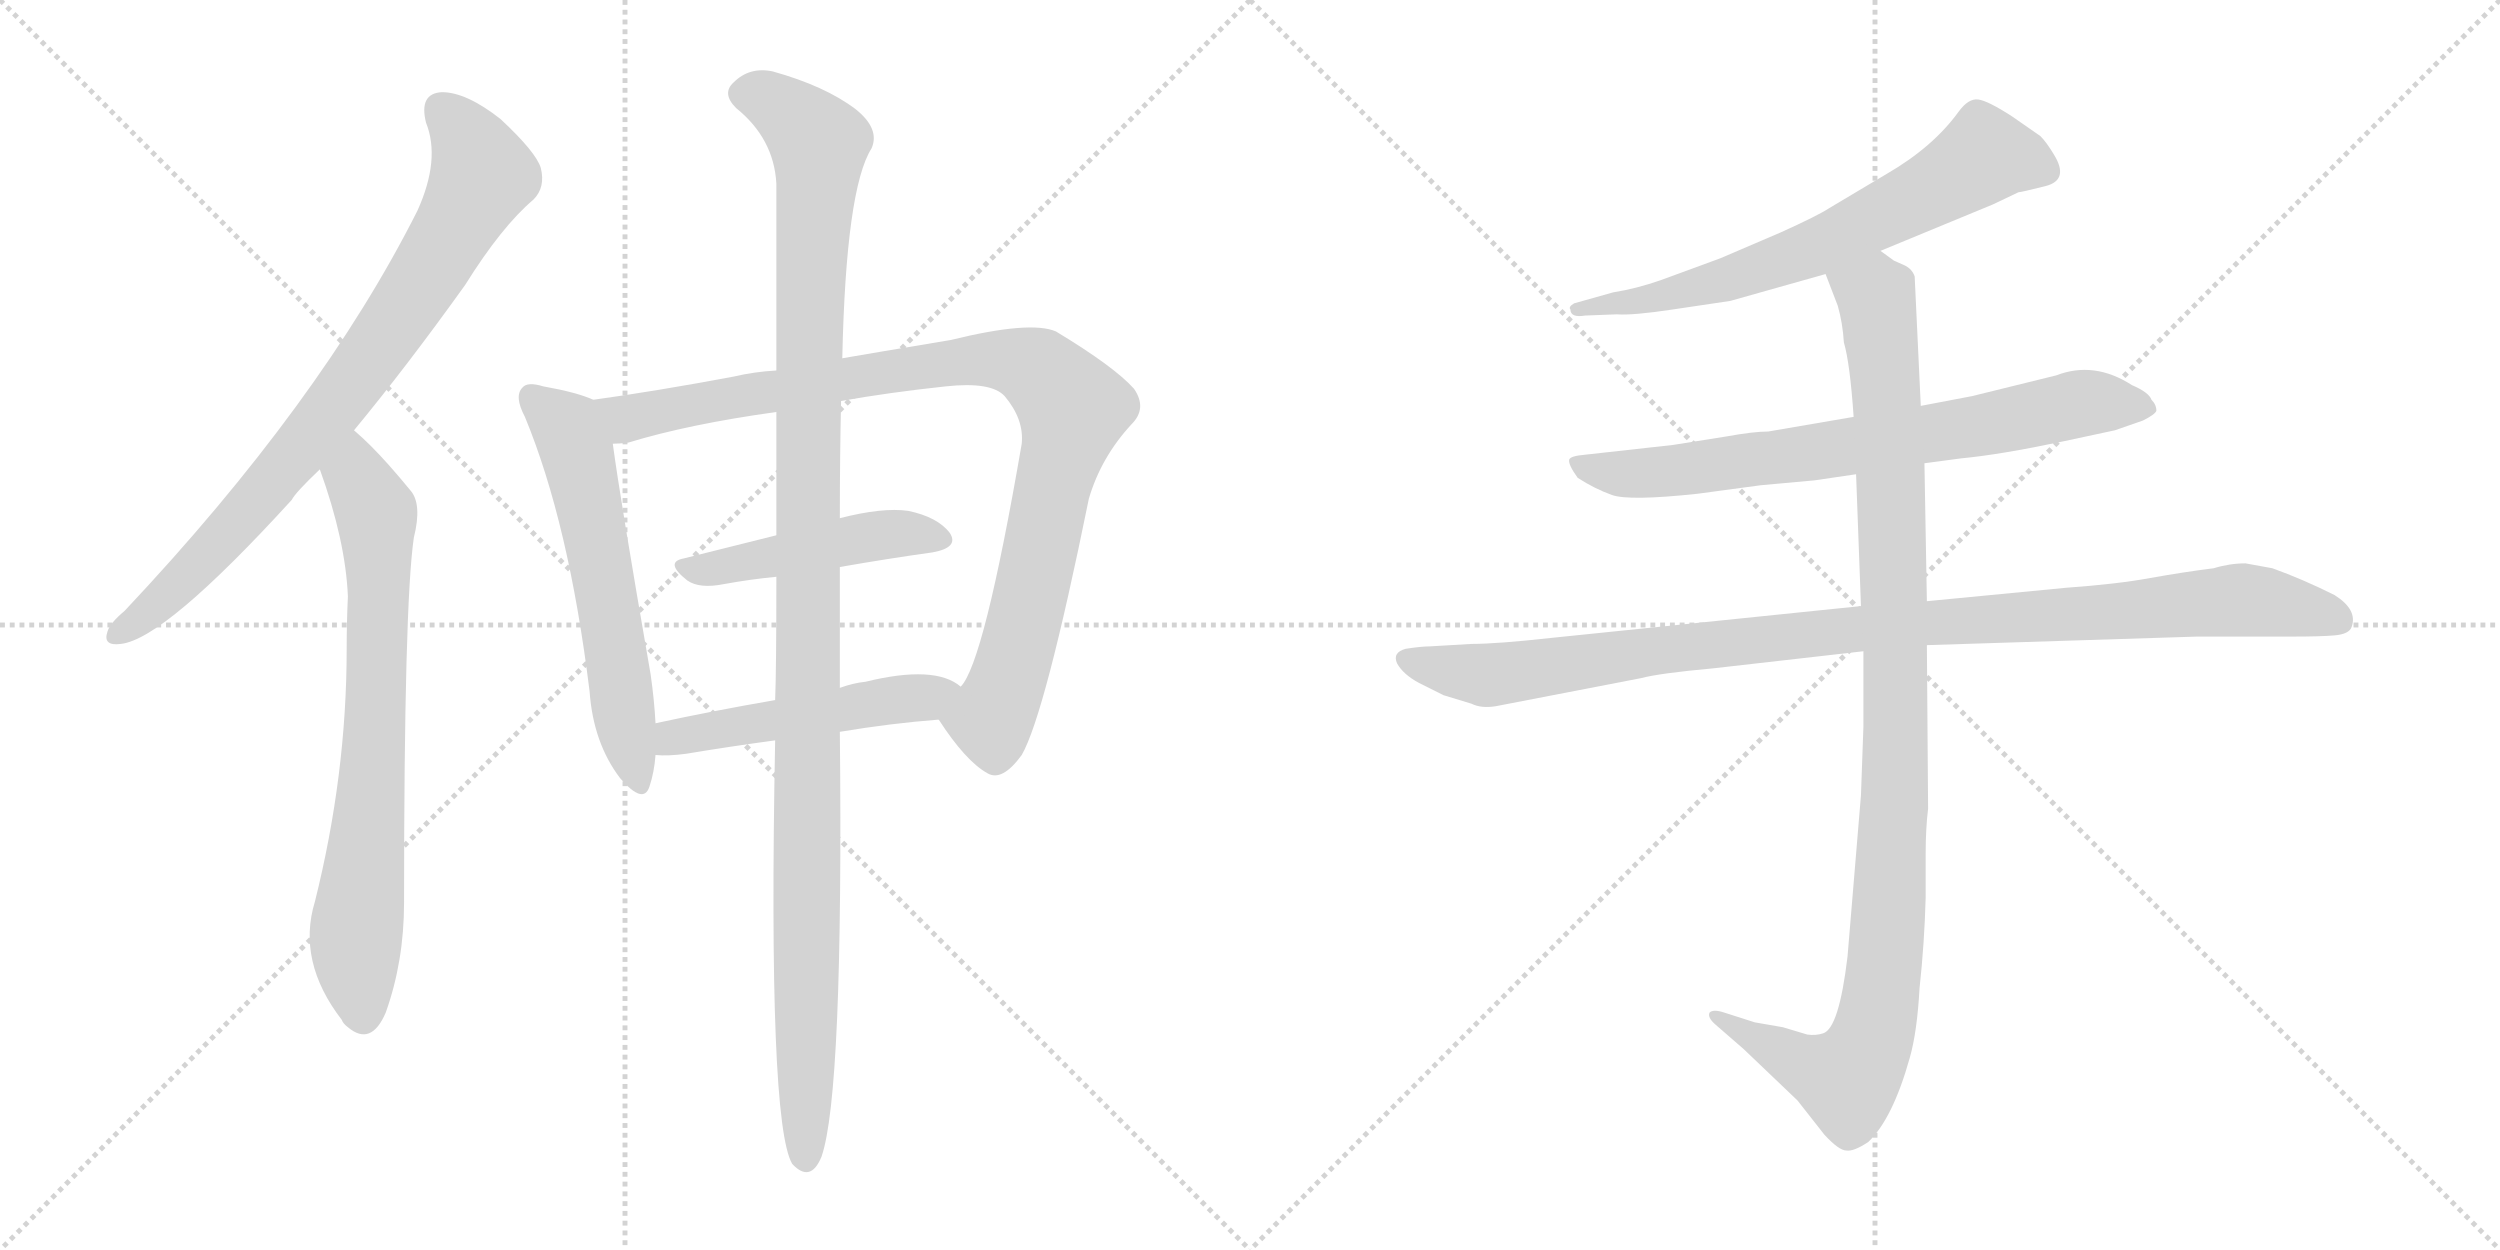<svg version="1.1" viewBox="0 0 2048 1024" xmlns="http://www.w3.org/2000/svg">
  <g stroke="lightgray" stroke-dasharray="1,1" stroke-width="1" transform="scale(4, 4)">
    <line x1="0" y1="0" x2="256" y2="256"></line>
    <line x1="256" y1="0" x2="0" y2="256"></line>
    <line x1="128" y1="0" x2="128" y2="256"></line>
    <line x1="0" y1="128" x2="256" y2="128"></line>
    <line x1="256" y1="0" x2="512" y2="256"></line>
    <line x1="512" y1="0" x2="256" y2="256"></line>
    <line x1="384" y1="0" x2="384" y2="256"></line>
    <line x1="256" y1="128" x2="512" y2="128"></line>
  </g>
<g transform="scale(1, -1) translate(0, -850)">
   <style type="text/css">
    @keyframes keyframes0 {
      from {
       stroke: black;
       stroke-dashoffset: 800;
       stroke-width: 128;
       }
       72% {
       animation-timing-function: step-end;
       stroke: black;
       stroke-dashoffset: 0;
       stroke-width: 128;
       }
       to {
       stroke: black;
       stroke-width: 1024;
       }
       }
       #make-me-a-hanzi-animation-0 {
         animation: keyframes0 0.901s both;
         animation-delay: 0s;
         animation-timing-function: linear;
       }
    @keyframes keyframes1 {
      from {
       stroke: black;
       stroke-dashoffset: 733;
       stroke-width: 128;
       }
       70% {
       animation-timing-function: step-end;
       stroke: black;
       stroke-dashoffset: 0;
       stroke-width: 128;
       }
       to {
       stroke: black;
       stroke-width: 1024;
       }
       }
       #make-me-a-hanzi-animation-1 {
         animation: keyframes1 0.847s both;
         animation-delay: 0.901s;
         animation-timing-function: linear;
       }
    @keyframes keyframes2 {
      from {
       stroke: black;
       stroke-dashoffset: 588;
       stroke-width: 128;
       }
       66% {
       animation-timing-function: step-end;
       stroke: black;
       stroke-dashoffset: 0;
       stroke-width: 128;
       }
       to {
       stroke: black;
       stroke-width: 1024;
       }
       }
       #make-me-a-hanzi-animation-2 {
         animation: keyframes2 0.729s both;
         animation-delay: 1.748s;
         animation-timing-function: linear;
       }
    @keyframes keyframes3 {
      from {
       stroke: black;
       stroke-dashoffset: 958;
       stroke-width: 128;
       }
       76% {
       animation-timing-function: step-end;
       stroke: black;
       stroke-dashoffset: 0;
       stroke-width: 128;
       }
       to {
       stroke: black;
       stroke-width: 1024;
       }
       }
       #make-me-a-hanzi-animation-3 {
         animation: keyframes3 1.03s both;
         animation-delay: 2.476s;
         animation-timing-function: linear;
       }
    @keyframes keyframes4 {
      from {
       stroke: black;
       stroke-dashoffset: 466;
       stroke-width: 128;
       }
       60% {
       animation-timing-function: step-end;
       stroke: black;
       stroke-dashoffset: 0;
       stroke-width: 128;
       }
       to {
       stroke: black;
       stroke-width: 1024;
       }
       }
       #make-me-a-hanzi-animation-4 {
         animation: keyframes4 0.629s both;
         animation-delay: 3.506s;
         animation-timing-function: linear;
       }
    @keyframes keyframes5 {
      from {
       stroke: black;
       stroke-dashoffset: 497;
       stroke-width: 128;
       }
       62% {
       animation-timing-function: step-end;
       stroke: black;
       stroke-dashoffset: 0;
       stroke-width: 128;
       }
       to {
       stroke: black;
       stroke-width: 1024;
       }
       }
       #make-me-a-hanzi-animation-5 {
         animation: keyframes5 0.654s both;
         animation-delay: 4.135s;
         animation-timing-function: linear;
       }
    @keyframes keyframes6 {
      from {
       stroke: black;
       stroke-dashoffset: 1162;
       stroke-width: 128;
       }
       79% {
       animation-timing-function: step-end;
       stroke: black;
       stroke-dashoffset: 0;
       stroke-width: 128;
       }
       to {
       stroke: black;
       stroke-width: 1024;
       }
       }
       #make-me-a-hanzi-animation-6 {
         animation: keyframes6 1.196s both;
         animation-delay: 4.789s;
         animation-timing-function: linear;
       }
    @keyframes keyframes7 {
      from {
       stroke: black;
       stroke-dashoffset: 664;
       stroke-width: 128;
       }
       68% {
       animation-timing-function: step-end;
       stroke: black;
       stroke-dashoffset: 0;
       stroke-width: 128;
       }
       to {
       stroke: black;
       stroke-width: 1024;
       }
       }
       #make-me-a-hanzi-animation-7 {
         animation: keyframes7 0.79s both;
         animation-delay: 5.985s;
         animation-timing-function: linear;
       }
    @keyframes keyframes8 {
      from {
       stroke: black;
       stroke-dashoffset: 728;
       stroke-width: 128;
       }
       70% {
       animation-timing-function: step-end;
       stroke: black;
       stroke-dashoffset: 0;
       stroke-width: 128;
       }
       to {
       stroke: black;
       stroke-width: 1024;
       }
       }
       #make-me-a-hanzi-animation-8 {
         animation: keyframes8 0.842s both;
         animation-delay: 6.775s;
         animation-timing-function: linear;
       }
    @keyframes keyframes9 {
      from {
       stroke: black;
       stroke-dashoffset: 1021;
       stroke-width: 128;
       }
       77% {
       animation-timing-function: step-end;
       stroke: black;
       stroke-dashoffset: 0;
       stroke-width: 128;
       }
       to {
       stroke: black;
       stroke-width: 1024;
       }
       }
       #make-me-a-hanzi-animation-9 {
         animation: keyframes9 1.081s both;
         animation-delay: 7.618s;
         animation-timing-function: linear;
       }
    @keyframes keyframes10 {
      from {
       stroke: black;
       stroke-dashoffset: 1060;
       stroke-width: 128;
       }
       78% {
       animation-timing-function: step-end;
       stroke: black;
       stroke-dashoffset: 0;
       stroke-width: 128;
       }
       to {
       stroke: black;
       stroke-width: 1024;
       }
       }
       #make-me-a-hanzi-animation-10 {
         animation: keyframes10 1.113s both;
         animation-delay: 8.699s;
         animation-timing-function: linear;
       }
</style>
<path d="M 290.0 497.5 Q 333.0 549.5 381.0 616.5 Q 411.0 664.5 437.0 686.5 Q 447.0 696.5 443.0 712.5 Q 439.0 725.5 410.0 752.5 Q 382.0 774.5 362.0 774.5 Q 343.0 773.5 349.0 749.5 Q 361.0 719.5 342.0 677.5 Q 263.0 520.5 102.0 349.5 Q 90.0 339.5 88.0 332.5 Q 84.0 320.5 99.0 322.5 Q 135.0 326.5 239.0 440.5 Q 242.0 446.5 262.0 465.5 L 290.0 497.5 Z" fill="lightgray"></path> 
<path d="M 262.0 465.5 Q 283.0 407.5 285.0 361.5 Q 284.0 340.5 284.0 318.5 Q 284.0 215.5 258.0 111.5 Q 243.0 62.5 280.0 14.5 Q 281.0 11.5 285.0 8.5 Q 304.0 -7.5 316.0 20.5 Q 331.0 62.5 331.0 110.5 Q 331.0 354.5 339.0 409.5 Q 346.0 437.5 336.0 448.5 Q 318.0 470.5 304.0 484.5 Q 297.0 491.5 290.0 497.5 C 268.0 517.5 252.0 493.5 262.0 465.5 Z" fill="lightgray"></path> 
<path d="M 486.0 522.5 Q 473.0 528.5 445.0 533.5 Q 432.0 537.5 428.0 532.5 Q 421.0 525.5 430.0 508.5 Q 466.0 421.5 483.0 283.5 Q 486.0 241.5 508.0 212.5 Q 527.0 190.5 532.0 205.5 Q 536.0 217.5 537.0 231.5 L 537.0 257.5 Q 536.0 276.5 533.0 297.5 Q 508.0 441.5 502.0 486.5 C 498.0 516.5 498.0 518.5 486.0 522.5 Z" fill="lightgray"></path> 
<path d="M 769.0 260.5 Q 791.0 226.5 809.0 216.5 Q 821.0 209.5 837.0 231.5 Q 856.0 264.5 892.0 441.5 Q 902.0 475.5 927.0 502.5 Q 940.0 515.5 929.0 531.5 Q 913.0 549.5 865.0 578.5 Q 844.0 587.5 779.0 571.5 Q 707.0 559.5 690.0 556.5 L 636.0 546.5 Q 618.0 545.5 601.0 541.5 Q 537.0 529.5 486.0 522.5 C 456.0 518.5 472.0 481.5 502.0 486.5 Q 508.0 486.5 515.0 487.5 Q 564.0 502.5 636.0 512.5 L 689.0 521.5 Q 728.0 528.5 775.0 533.5 Q 812.0 537.5 823.0 525.5 Q 839.0 506.5 837.0 486.5 Q 806.0 306.5 787.0 287.5 C 773.0 260.5 767.0 263.5 769.0 260.5 Z" fill="lightgray"></path> 
<path d="M 688.0 385.5 Q 728.0 392.5 764.0 397.5 Q 786.0 401.5 778.0 413.5 Q 768.0 426.5 744.0 431.5 Q 723.0 434.5 688.0 425.5 L 636.0 411.5 Q 596.0 401.5 560.0 392.5 Q 544.0 389.5 563.0 374.5 Q 573.0 367.5 593.0 371.5 Q 615.0 375.5 636.0 377.5 L 688.0 385.5 Z" fill="lightgray"></path> 
<path d="M 688.0 250.5 Q 730.0 257.5 769.0 260.5 C 799.0 262.5 812.0 270.5 787.0 287.5 Q 766.0 305.5 709.0 291.5 Q 699.0 290.5 688.0 286.5 L 635.0 276.5 Q 583.0 267.5 537.0 257.5 C 508.0 251.5 507.0 232.5 537.0 231.5 Q 547.0 230.5 562.0 232.5 Q 598.0 238.5 635.0 243.5 L 688.0 250.5 Z" fill="lightgray"></path> 
<path d="M 635.0 243.5 Q 629.0 -69.5 649.0 -103.5 Q 664.0 -119.5 673.0 -97.5 Q 691.0 -45.5 688.0 250.5 L 688.0 286.5 Q 688.0 292.5 688.0 297.5 Q 688.0 343.5 688.0 385.5 L 688.0 425.5 Q 688.0 477.5 689.0 521.5 L 690.0 556.5 Q 693.0 695.5 714.0 728.5 Q 721.0 744.5 701.0 760.5 Q 676.0 779.5 633.0 791.5 Q 614.0 795.5 601.0 782.5 Q 591.0 773.5 603.0 761.5 Q 634.0 736.5 636.0 699.5 Q 636.0 639.5 636.0 546.5 L 636.0 512.5 Q 636.0 466.5 636.0 411.5 L 636.0 377.5 Q 636.0 301.5 635.0 276.5 L 635.0 243.5 Z" fill="lightgray"></path> 
<path d="M 1540.5 644.5 L 1632.5 682.5 L 1653.5 692.5 Q 1655.5 692.5 1675.5 697.5 Q 1695.5 702.5 1682.5 723.5 Q 1676.5 733.5 1671.5 738.5 L 1648.5 754.5 Q 1628.5 767.5 1620.5 768.5 Q 1612.5 769.5 1604.5 758.5 Q 1583.5 729.5 1545.5 707.5 L 1498.5 679.5 Q 1489.5 673.5 1458.5 659.5 L 1409.5 638.5 L 1360.5 620.5 Q 1340.5 613.5 1321.5 610.5 L 1289.5 601.5 Q 1284.5 598.5 1286.5 596.5 Q 1286.5 589.5 1298.5 591.5 L 1324.5 592.5 Q 1337.5 591.5 1370.5 596.5 L 1417.5 603.5 L 1495.5 625.5 L 1540.5 644.5 Z" fill="lightgray"></path> 
<path d="M 1576.5 470.5 L 1606.5 474.5 Q 1638.5 477.5 1690.5 488.5 L 1732.5 497.5 L 1755.5 505.5 Q 1765.5 510.5 1766.5 513.5 Q 1766.5 518.5 1762.5 522.5 Q 1760.5 528.5 1746.5 534.5 Q 1715.5 554.5 1684.5 542.5 L 1615.5 525.5 L 1573.5 517.5 L 1518.5 508.5 L 1448.5 496.5 Q 1436.5 496.5 1414.5 492.5 L 1370.5 485.5 L 1298.5 477.5 Q 1286.5 476.5 1285.5 473.5 Q 1284.5 469.5 1292.5 458.5 Q 1306.5 449.5 1320.5 444.5 Q 1334.5 439.5 1390.5 445.5 L 1442.5 452.5 L 1486.5 456.5 L 1520.5 461.5 L 1576.5 470.5 Z" fill="lightgray"></path> 
<path d="M 1205.5 322.5 L 1171.5 320.5 Q 1164.5 320.5 1151.5 318.5 Q 1140.5 315.5 1144.5 306.5 Q 1149.5 297.5 1162.5 290.5 L 1182.5 280.5 L 1205.5 273.5 Q 1213.5 269.5 1225.5 271.5 L 1344.5 294.5 Q 1359.5 298.5 1403.5 302.5 L 1526.5 316.5 L 1578.5 321.5 L 1799.5 328.5 L 1876.5 328.5 Q 1901.5 328.5 1912.5 329.5 Q 1924.5 330.5 1926.5 336.5 Q 1931.5 350.5 1912.5 362.5 Q 1886.5 375.5 1861.5 384.5 L 1839.5 388.5 Q 1826.5 388.5 1813.5 384.5 Q 1789.5 381.5 1761.5 376.5 Q 1734.5 371.5 1692.5 368.5 L 1578.5 357.5 L 1524.5 353.5 L 1271.5 327.5 Q 1226.5 322.5 1205.5 322.5 Z" fill="lightgray"></path> 
<path d="M 1526.5 316.5 L 1526.5 254.5 L 1524.5 198.5 L 1513.5 66.5 Q 1506.5 7.5 1493.5 3.5 Q 1487.5 1.5 1480.5 2.5 L 1460.5 8.5 L 1437.5 12.5 L 1412.5 20.5 Q 1403.5 23.5 1400.5 20.5 Q 1398.5 16.5 1405.5 10.5 L 1428.5 -9.5 L 1472.5 -51.5 L 1494.5 -79.5 Q 1506.5 -92.5 1512.5 -92.5 Q 1518.5 -93.5 1530.5 -85.5 Q 1550.5 -66.5 1564.5 -16.5 Q 1570.5 4.5 1572.5 40.5 Q 1576.5 77.5 1577.5 114.5 L 1577.5 150.5 Q 1577.5 171.5 1579.5 187.5 L 1578.5 321.5 L 1578.5 357.5 L 1576.5 470.5 L 1573.5 517.5 L 1568.5 623.5 Q 1566.5 629.5 1560.5 632.5 L 1551.5 636.5 L 1540.5 644.5 C 1514.5 659.5 1484.5 653.5 1495.5 625.5 L 1505.5 599.5 Q 1509.5 585.5 1510.5 569.5 Q 1515.5 552.5 1518.5 508.5 L 1520.5 461.5 L 1524.5 353.5 L 1526.5 316.5 Z" fill="lightgray"></path> 
      <clipPath id="make-me-a-hanzi-clip-0">
      <path d="M 290.0 497.5 Q 333.0 549.5 381.0 616.5 Q 411.0 664.5 437.0 686.5 Q 447.0 696.5 443.0 712.5 Q 439.0 725.5 410.0 752.5 Q 382.0 774.5 362.0 774.5 Q 343.0 773.5 349.0 749.5 Q 361.0 719.5 342.0 677.5 Q 263.0 520.5 102.0 349.5 Q 90.0 339.5 88.0 332.5 Q 84.0 320.5 99.0 322.5 Q 135.0 326.5 239.0 440.5 Q 242.0 446.5 262.0 465.5 L 290.0 497.5 Z" fill="lightgray"></path>
      </clipPath>
      <path clip-path="url(#make-me-a-hanzi-clip-0)" d="M 362.0 758.5 L 378.0 743.5 L 395.0 706.5 L 360.0 641.5 L 292.0 540.5 L 216.0 445.5 L 127.0 352.5 L 98.0 332.5 " fill="none" id="make-me-a-hanzi-animation-0" stroke-dasharray="672 1344" stroke-linecap="round"></path>

      <clipPath id="make-me-a-hanzi-clip-1">
      <path d="M 262.0 465.5 Q 283.0 407.5 285.0 361.5 Q 284.0 340.5 284.0 318.5 Q 284.0 215.5 258.0 111.5 Q 243.0 62.5 280.0 14.5 Q 281.0 11.5 285.0 8.5 Q 304.0 -7.5 316.0 20.5 Q 331.0 62.5 331.0 110.5 Q 331.0 354.5 339.0 409.5 Q 346.0 437.5 336.0 448.5 Q 318.0 470.5 304.0 484.5 Q 297.0 491.5 290.0 497.5 C 268.0 517.5 252.0 493.5 262.0 465.5 Z" fill="lightgray"></path>
      </clipPath>
      <path clip-path="url(#make-me-a-hanzi-clip-1)" d="M 289.0 489.5 L 292.0 459.5 L 308.0 429.5 L 310.0 394.5 L 308.0 255.5 L 291.0 70.5 L 297.0 17.5 " fill="none" id="make-me-a-hanzi-animation-1" stroke-dasharray="605 1210" stroke-linecap="round"></path>

      <clipPath id="make-me-a-hanzi-clip-2">
      <path d="M 486.0 522.5 Q 473.0 528.5 445.0 533.5 Q 432.0 537.5 428.0 532.5 Q 421.0 525.5 430.0 508.5 Q 466.0 421.5 483.0 283.5 Q 486.0 241.5 508.0 212.5 Q 527.0 190.5 532.0 205.5 Q 536.0 217.5 537.0 231.5 L 537.0 257.5 Q 536.0 276.5 533.0 297.5 Q 508.0 441.5 502.0 486.5 C 498.0 516.5 498.0 518.5 486.0 522.5 Z" fill="lightgray"></path>
      </clipPath>
      <path clip-path="url(#make-me-a-hanzi-clip-2)" d="M 435.0 525.5 L 464.0 499.5 L 473.0 478.5 L 521.0 212.5 " fill="none" id="make-me-a-hanzi-animation-2" stroke-dasharray="460 920" stroke-linecap="round"></path>

      <clipPath id="make-me-a-hanzi-clip-3">
      <path d="M 769.0 260.5 Q 791.0 226.5 809.0 216.5 Q 821.0 209.5 837.0 231.5 Q 856.0 264.5 892.0 441.5 Q 902.0 475.5 927.0 502.5 Q 940.0 515.5 929.0 531.5 Q 913.0 549.5 865.0 578.5 Q 844.0 587.5 779.0 571.5 Q 707.0 559.5 690.0 556.5 L 636.0 546.5 Q 618.0 545.5 601.0 541.5 Q 537.0 529.5 486.0 522.5 C 456.0 518.5 472.0 481.5 502.0 486.5 Q 508.0 486.5 515.0 487.5 Q 564.0 502.5 636.0 512.5 L 689.0 521.5 Q 728.0 528.5 775.0 533.5 Q 812.0 537.5 823.0 525.5 Q 839.0 506.5 837.0 486.5 Q 806.0 306.5 787.0 287.5 C 773.0 260.5 767.0 263.5 769.0 260.5 Z" fill="lightgray"></path>
      </clipPath>
      <path clip-path="url(#make-me-a-hanzi-clip-3)" d="M 493.0 518.5 L 516.0 507.5 L 793.0 555.5 L 828.0 554.5 L 855.0 543.5 L 879.0 515.5 L 842.0 349.5 L 812.0 260.5 L 782.0 258.5 " fill="none" id="make-me-a-hanzi-animation-3" stroke-dasharray="830 1660" stroke-linecap="round"></path>

      <clipPath id="make-me-a-hanzi-clip-4">
      <path d="M 688.0 385.5 Q 728.0 392.5 764.0 397.5 Q 786.0 401.5 778.0 413.5 Q 768.0 426.5 744.0 431.5 Q 723.0 434.5 688.0 425.5 L 636.0 411.5 Q 596.0 401.5 560.0 392.5 Q 544.0 389.5 563.0 374.5 Q 573.0 367.5 593.0 371.5 Q 615.0 375.5 636.0 377.5 L 688.0 385.5 Z" fill="lightgray"></path>
      </clipPath>
      <path clip-path="url(#make-me-a-hanzi-clip-4)" d="M 561.0 383.5 L 715.0 411.5 L 747.0 413.5 L 768.0 407.5 " fill="none" id="make-me-a-hanzi-animation-4" stroke-dasharray="338 676" stroke-linecap="round"></path>

      <clipPath id="make-me-a-hanzi-clip-5">
      <path d="M 688.0 250.5 Q 730.0 257.5 769.0 260.5 C 799.0 262.5 812.0 270.5 787.0 287.5 Q 766.0 305.5 709.0 291.5 Q 699.0 290.5 688.0 286.5 L 635.0 276.5 Q 583.0 267.5 537.0 257.5 C 508.0 251.5 507.0 232.5 537.0 231.5 Q 547.0 230.5 562.0 232.5 Q 598.0 238.5 635.0 243.5 L 688.0 250.5 Z" fill="lightgray"></path>
      </clipPath>
      <path clip-path="url(#make-me-a-hanzi-clip-5)" d="M 543.0 238.5 L 573.0 250.5 L 779.0 286.5 " fill="none" id="make-me-a-hanzi-animation-5" stroke-dasharray="369 738" stroke-linecap="round"></path>

      <clipPath id="make-me-a-hanzi-clip-6">
      <path d="M 635.0 243.5 Q 629.0 -69.5 649.0 -103.5 Q 664.0 -119.5 673.0 -97.5 Q 691.0 -45.5 688.0 250.5 L 688.0 286.5 Q 688.0 292.5 688.0 297.5 Q 688.0 343.5 688.0 385.5 L 688.0 425.5 Q 688.0 477.5 689.0 521.5 L 690.0 556.5 Q 693.0 695.5 714.0 728.5 Q 721.0 744.5 701.0 760.5 Q 676.0 779.5 633.0 791.5 Q 614.0 795.5 601.0 782.5 Q 591.0 773.5 603.0 761.5 Q 634.0 736.5 636.0 699.5 Q 636.0 639.5 636.0 546.5 L 636.0 512.5 Q 636.0 466.5 636.0 411.5 L 636.0 377.5 Q 636.0 301.5 635.0 276.5 L 635.0 243.5 Z" fill="lightgray"></path>
      </clipPath>
      <path clip-path="url(#make-me-a-hanzi-clip-6)" d="M 609.0 772.5 L 634.0 766.5 L 671.0 731.5 L 662.0 555.5 L 660.0 -97.5 " fill="none" id="make-me-a-hanzi-animation-6" stroke-dasharray="1034 2068" stroke-linecap="round"></path>

      <clipPath id="make-me-a-hanzi-clip-7">
      <path d="M 1540.5 644.5 L 1632.5 682.5 L 1653.5 692.5 Q 1655.5 692.5 1675.5 697.5 Q 1695.5 702.5 1682.5 723.5 Q 1676.5 733.5 1671.5 738.5 L 1648.5 754.5 Q 1628.5 767.5 1620.5 768.5 Q 1612.5 769.5 1604.5 758.5 Q 1583.5 729.5 1545.5 707.5 L 1498.5 679.5 Q 1489.5 673.5 1458.5 659.5 L 1409.5 638.5 L 1360.5 620.5 Q 1340.5 613.5 1321.5 610.5 L 1289.5 601.5 Q 1284.5 598.5 1286.5 596.5 Q 1286.5 589.5 1298.5 591.5 L 1324.5 592.5 Q 1337.5 591.5 1370.5 596.5 L 1417.5 603.5 L 1495.5 625.5 L 1540.5 644.5 Z" fill="lightgray"></path>
      </clipPath>
      <path clip-path="url(#make-me-a-hanzi-clip-7)" d="M 1673.5 711.5 L 1625.5 722.5 L 1575.5 690.5 L 1457.5 635.5 L 1376.5 610.5 L 1293.5 595.5 " fill="none" id="make-me-a-hanzi-animation-7" stroke-dasharray="536 1072" stroke-linecap="round"></path>

      <clipPath id="make-me-a-hanzi-clip-8">
      <path d="M 1576.5 470.5 L 1606.5 474.5 Q 1638.5 477.5 1690.5 488.5 L 1732.5 497.5 L 1755.5 505.5 Q 1765.5 510.5 1766.5 513.5 Q 1766.5 518.5 1762.5 522.5 Q 1760.5 528.5 1746.5 534.5 Q 1715.5 554.5 1684.5 542.5 L 1615.5 525.5 L 1573.5 517.5 L 1518.5 508.5 L 1448.5 496.5 Q 1436.5 496.5 1414.5 492.5 L 1370.5 485.5 L 1298.5 477.5 Q 1286.5 476.5 1285.5 473.5 Q 1284.5 469.5 1292.5 458.5 Q 1306.5 449.5 1320.5 444.5 Q 1334.5 439.5 1390.5 445.5 L 1442.5 452.5 L 1486.5 456.5 L 1520.5 461.5 L 1576.5 470.5 Z" fill="lightgray"></path>
      </clipPath>
      <path clip-path="url(#make-me-a-hanzi-clip-8)" d="M 1293.5 472.5 L 1305.5 464.5 L 1359.5 462.5 L 1620.5 500.5 L 1705.5 519.5 L 1757.5 514.5 " fill="none" id="make-me-a-hanzi-animation-8" stroke-dasharray="600 1200" stroke-linecap="round"></path>

      <clipPath id="make-me-a-hanzi-clip-9">
      <path d="M 1205.5 322.5 L 1171.5 320.5 Q 1164.5 320.5 1151.5 318.5 Q 1140.5 315.5 1144.5 306.5 Q 1149.5 297.5 1162.5 290.5 L 1182.5 280.5 L 1205.5 273.5 Q 1213.5 269.5 1225.5 271.5 L 1344.5 294.5 Q 1359.5 298.5 1403.5 302.5 L 1526.5 316.5 L 1578.5 321.5 L 1799.5 328.5 L 1876.5 328.5 Q 1901.5 328.5 1912.5 329.5 Q 1924.5 330.5 1926.5 336.5 Q 1931.5 350.5 1912.5 362.5 Q 1886.5 375.5 1861.5 384.5 L 1839.5 388.5 Q 1826.5 388.5 1813.5 384.5 Q 1789.5 381.5 1761.5 376.5 Q 1734.5 371.5 1692.5 368.5 L 1578.5 357.5 L 1524.5 353.5 L 1271.5 327.5 Q 1226.5 322.5 1205.5 322.5 Z" fill="lightgray"></path>
      </clipPath>
      <path clip-path="url(#make-me-a-hanzi-clip-9)" d="M 1155.5 308.5 L 1216.5 296.5 L 1501.5 332.5 L 1835.5 358.5 L 1914.5 342.5 " fill="none" id="make-me-a-hanzi-animation-9" stroke-dasharray="893 1786" stroke-linecap="round"></path>

      <clipPath id="make-me-a-hanzi-clip-10">
      <path d="M 1526.5 316.5 L 1526.5 254.5 L 1524.5 198.5 L 1513.5 66.5 Q 1506.5 7.5 1493.5 3.5 Q 1487.5 1.5 1480.5 2.5 L 1460.5 8.5 L 1437.5 12.5 L 1412.5 20.5 Q 1403.5 23.5 1400.5 20.5 Q 1398.5 16.5 1405.5 10.5 L 1428.5 -9.5 L 1472.5 -51.5 L 1494.5 -79.5 Q 1506.5 -92.5 1512.5 -92.5 Q 1518.5 -93.5 1530.5 -85.5 Q 1550.5 -66.5 1564.5 -16.5 Q 1570.5 4.5 1572.5 40.5 Q 1576.5 77.5 1577.5 114.5 L 1577.5 150.5 Q 1577.5 171.5 1579.5 187.5 L 1578.5 321.5 L 1578.5 357.5 L 1576.5 470.5 L 1573.5 517.5 L 1568.5 623.5 Q 1566.5 629.5 1560.5 632.5 L 1551.5 636.5 L 1540.5 644.5 C 1514.5 659.5 1484.5 653.5 1495.5 625.5 L 1505.5 599.5 Q 1509.5 585.5 1510.5 569.5 Q 1515.5 552.5 1518.5 508.5 L 1520.5 461.5 L 1524.5 353.5 L 1526.5 316.5 Z" fill="lightgray"></path>
      </clipPath>
      <path clip-path="url(#make-me-a-hanzi-clip-10)" d="M 1503.5 621.5 L 1536.5 607.5 L 1548.5 476.5 L 1553.5 239.5 L 1538.5 19.5 L 1527.5 -15.5 L 1513.5 -34.5 L 1406.5 17.5 " fill="none" id="make-me-a-hanzi-animation-10" stroke-dasharray="932 1864" stroke-linecap="round"></path>

</g>
</svg>
